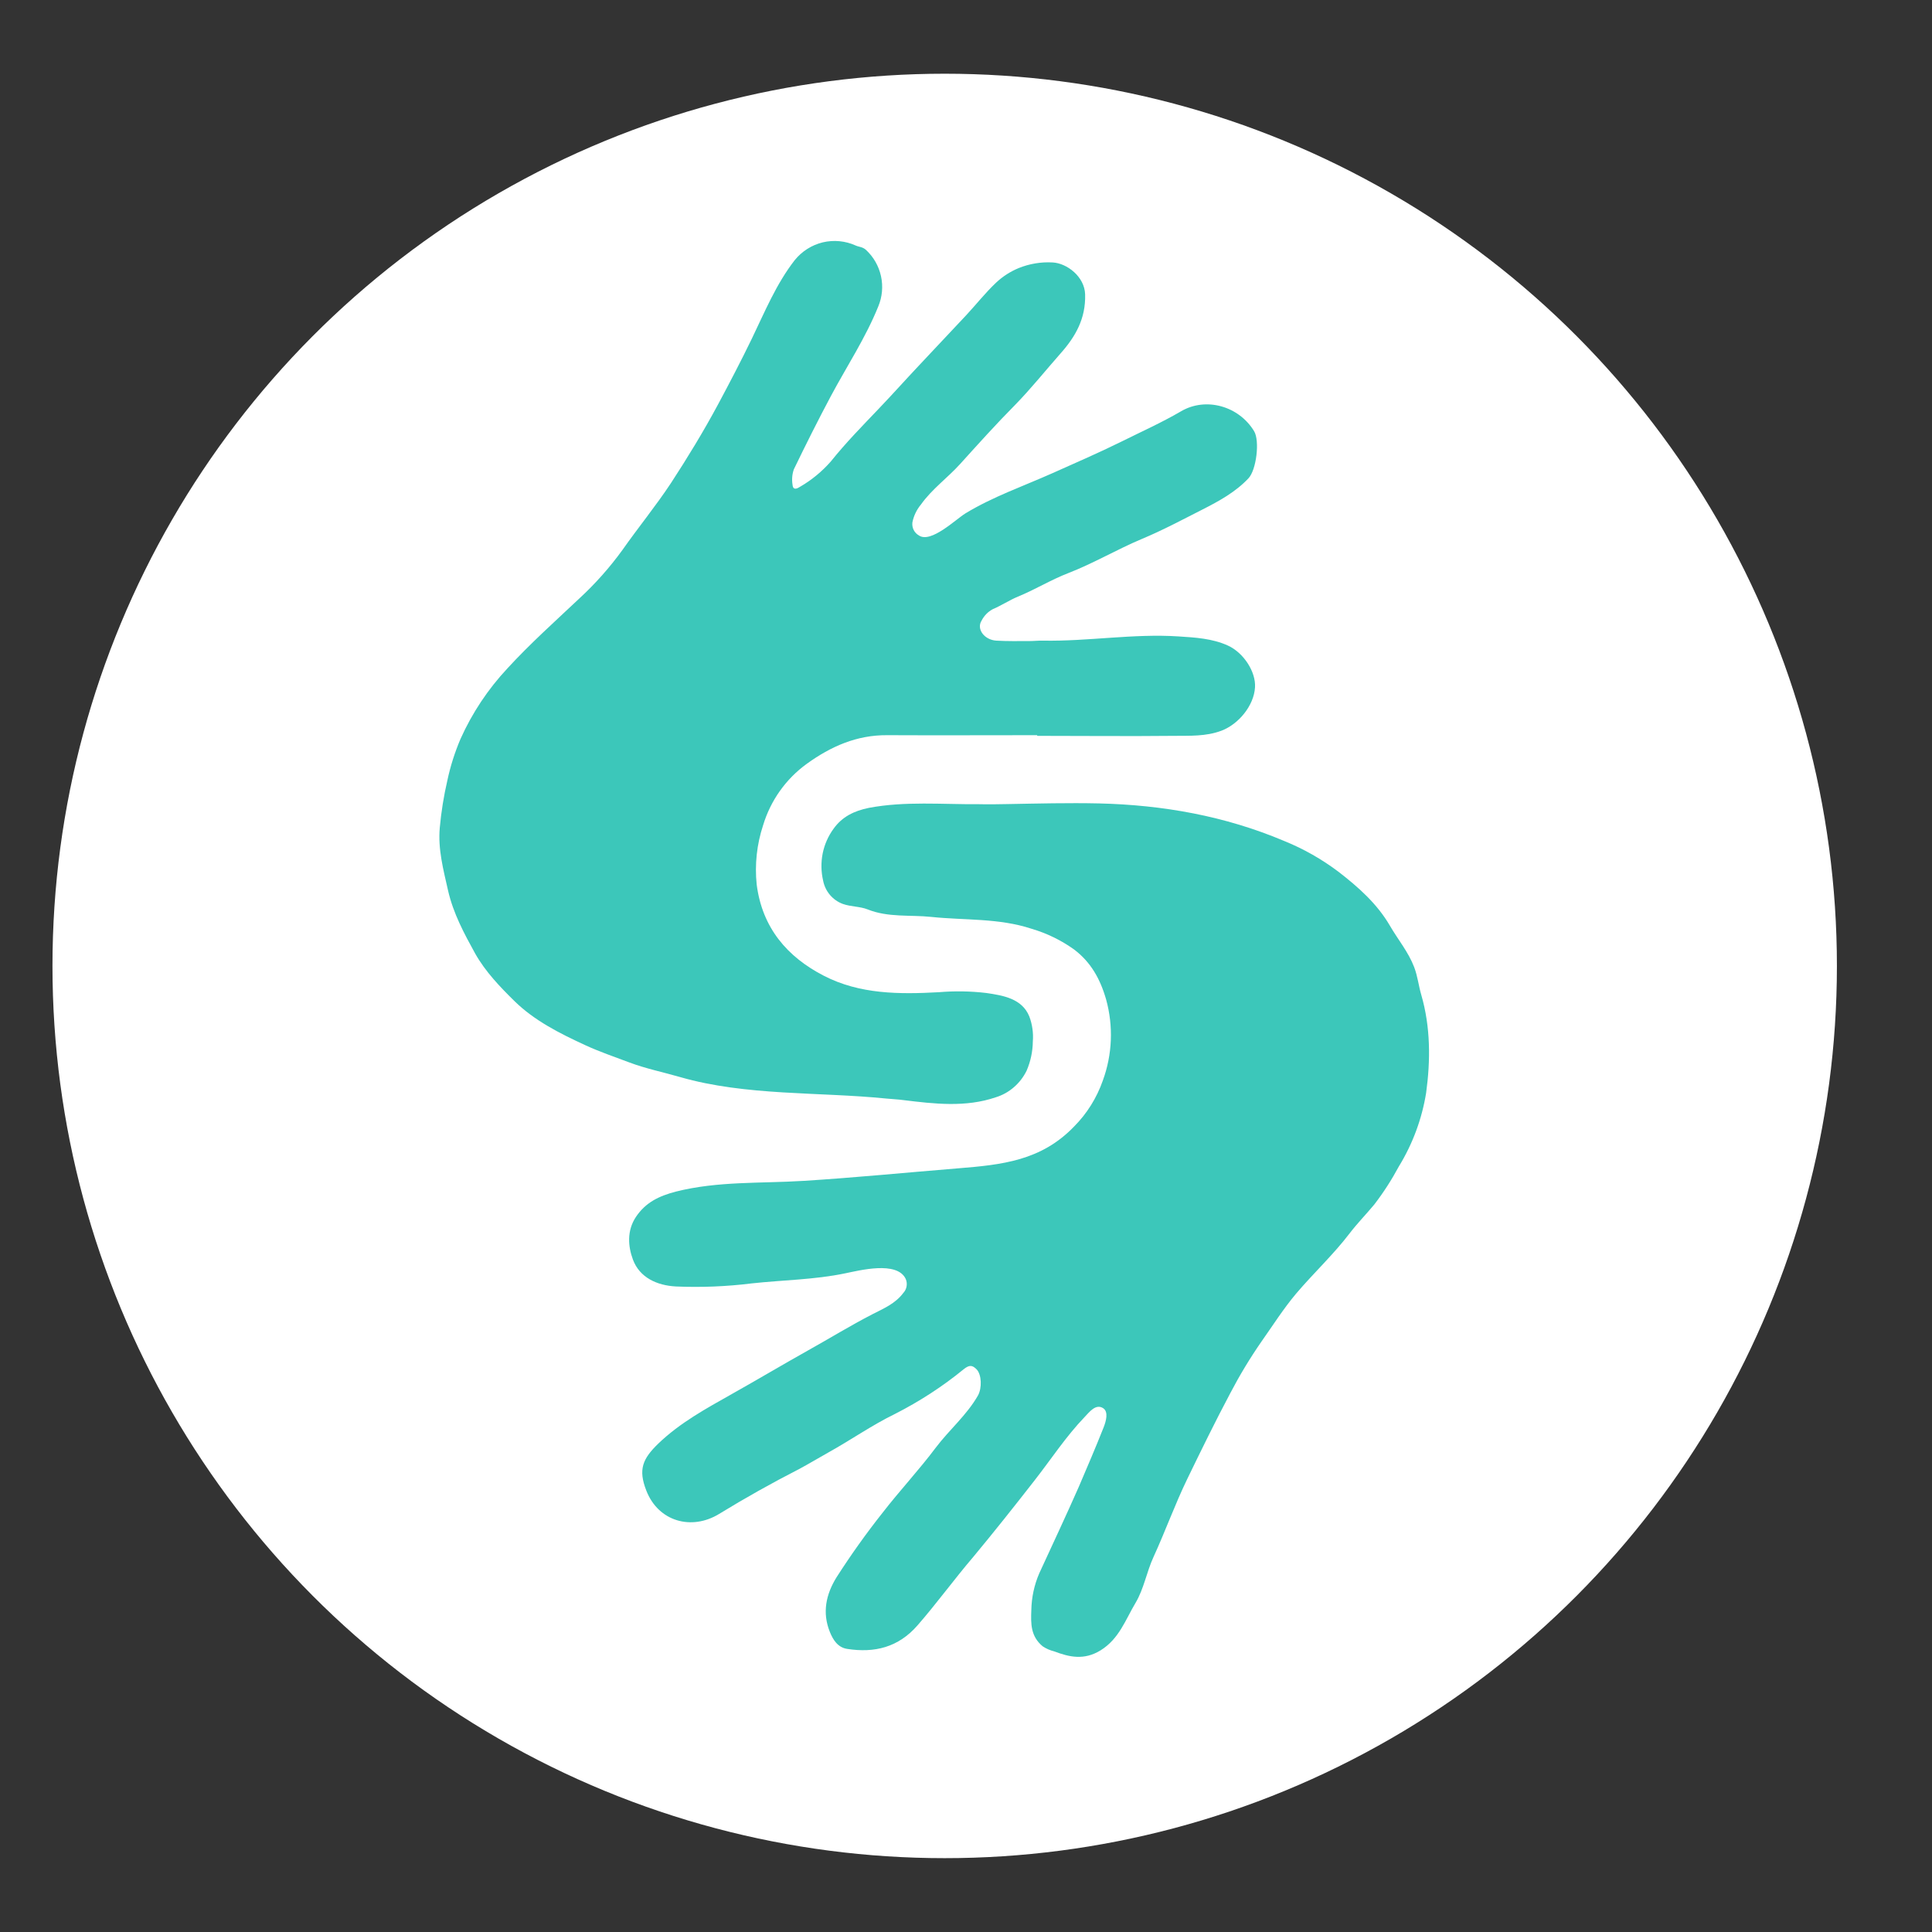 <svg width="32" height="32" viewBox="0 0 32 32" fill="none" xmlns="http://www.w3.org/2000/svg">
<rect x="0" y="0" width="32" height="32" fill="#333333" stroke="none"/>
<ellipse rx="14.778" ry="14.778" transform="matrix(-1 0 0 1 15.647 15.999)" fill="white"/>
<path d="M16.69 13.318C17.192 13.309 17.693 13.296 18.199 13.307C19.261 13.332 20.291 13.515 21.272 13.93C21.593 14.06 21.895 14.232 22.172 14.441C22.5 14.695 22.81 14.969 23.022 15.334C23.155 15.563 23.327 15.767 23.424 16.021C23.481 16.172 23.497 16.329 23.541 16.479C23.695 17.009 23.695 17.564 23.621 18.103C23.551 18.534 23.398 18.947 23.17 19.319C23.051 19.54 22.915 19.752 22.762 19.951C22.629 20.111 22.482 20.261 22.355 20.427C22.084 20.782 21.757 21.086 21.469 21.425C21.256 21.678 21.08 21.957 20.892 22.223C20.703 22.496 20.531 22.781 20.377 23.076C20.128 23.544 19.897 24.018 19.665 24.496C19.459 24.921 19.301 25.363 19.105 25.79C18.992 26.035 18.947 26.315 18.809 26.547C18.643 26.824 18.538 27.144 18.229 27.335C17.955 27.503 17.712 27.447 17.461 27.352C17.393 27.335 17.328 27.307 17.27 27.268C17.07 27.102 17.073 26.895 17.082 26.668C17.086 26.459 17.13 26.252 17.213 26.06C17.321 25.824 17.431 25.588 17.54 25.352C17.648 25.116 17.763 24.867 17.868 24.627C18.008 24.3 18.148 23.974 18.279 23.643C18.319 23.541 18.365 23.383 18.27 23.323C18.149 23.247 18.045 23.386 17.965 23.47C17.655 23.793 17.41 24.169 17.135 24.521C16.802 24.948 16.465 25.373 16.12 25.788C15.803 26.159 15.518 26.553 15.198 26.92C14.879 27.287 14.484 27.381 14.032 27.311C13.875 27.287 13.797 27.159 13.745 27.03C13.616 26.711 13.68 26.407 13.857 26.123C14.094 25.753 14.349 25.395 14.622 25.051C14.905 24.686 15.222 24.347 15.499 23.978C15.723 23.681 16.012 23.44 16.198 23.114C16.267 22.99 16.259 22.767 16.176 22.681C16.103 22.607 16.054 22.606 15.964 22.677C15.612 22.965 15.229 23.213 14.824 23.419C14.444 23.604 14.094 23.85 13.723 24.056C13.559 24.147 13.399 24.245 13.234 24.333C12.783 24.564 12.341 24.812 11.91 25.076C11.455 25.354 10.905 25.203 10.705 24.689C10.568 24.339 10.643 24.163 10.904 23.91C11.264 23.564 11.696 23.33 12.119 23.091C12.543 22.853 12.956 22.607 13.377 22.371C13.736 22.171 14.084 21.956 14.45 21.768C14.638 21.671 14.826 21.595 14.961 21.416C14.99 21.385 15.009 21.347 15.016 21.305C15.023 21.263 15.018 21.22 15.001 21.182C14.857 20.88 14.234 21.043 13.996 21.091C13.493 21.196 12.967 21.201 12.451 21.257C12.034 21.309 11.614 21.326 11.194 21.308C10.883 21.291 10.594 21.162 10.483 20.862C10.403 20.646 10.38 20.386 10.533 20.156C10.694 19.915 10.915 19.81 11.193 19.737C11.89 19.561 12.6 19.603 13.305 19.559C14.158 19.506 15.009 19.421 15.86 19.352C16.598 19.293 17.245 19.225 17.79 18.659C18.003 18.445 18.166 18.184 18.266 17.898C18.424 17.467 18.443 16.997 18.321 16.555C18.222 16.209 18.064 15.932 17.787 15.724C17.574 15.572 17.337 15.457 17.085 15.383C16.542 15.204 15.979 15.245 15.425 15.187C15.075 15.15 14.713 15.2 14.369 15.062C14.246 15.013 14.094 15.019 13.963 14.973C13.879 14.943 13.805 14.891 13.747 14.823C13.689 14.755 13.65 14.672 13.633 14.584C13.599 14.437 13.597 14.284 13.626 14.136C13.656 13.988 13.717 13.849 13.806 13.727C13.948 13.527 14.149 13.43 14.39 13.381C14.992 13.267 15.605 13.325 16.214 13.32C16.372 13.324 16.531 13.321 16.69 13.318Z" fill="#3CC7BA"/>
<path d="M17.177 12.177C16.349 12.177 15.522 12.181 14.694 12.177C14.192 12.173 13.763 12.362 13.363 12.651C13.017 12.901 12.763 13.259 12.639 13.67C12.535 13.985 12.499 14.319 12.533 14.649C12.624 15.367 13.039 15.85 13.646 16.162C14.241 16.469 14.896 16.47 15.55 16.434C15.812 16.412 16.075 16.416 16.336 16.447C16.616 16.488 16.927 16.539 17.048 16.834C17.098 16.966 17.118 17.108 17.107 17.249C17.105 17.416 17.07 17.581 17.004 17.734C16.953 17.838 16.882 17.931 16.794 18.007C16.707 18.083 16.605 18.14 16.495 18.174C15.994 18.345 15.477 18.284 14.963 18.221C14.867 18.208 14.771 18.205 14.675 18.195C13.567 18.083 12.357 18.154 11.266 17.84C10.985 17.758 10.698 17.701 10.42 17.596C10.177 17.504 9.931 17.421 9.695 17.312C9.274 17.118 8.852 16.906 8.522 16.582C8.284 16.348 8.042 16.097 7.871 15.795C7.687 15.461 7.508 15.13 7.421 14.749C7.343 14.403 7.252 14.064 7.284 13.71C7.308 13.446 7.35 13.184 7.41 12.925C7.46 12.69 7.533 12.461 7.627 12.24C7.82 11.809 8.083 11.414 8.405 11.07C8.778 10.663 9.191 10.294 9.593 9.915C9.858 9.671 10.099 9.4 10.311 9.107C10.573 8.734 10.863 8.38 11.114 8C11.388 7.58 11.651 7.148 11.889 6.706C12.082 6.346 12.272 5.982 12.451 5.613C12.666 5.168 12.855 4.705 13.163 4.309C13.282 4.162 13.445 4.058 13.628 4.014C13.81 3.971 14.002 3.989 14.174 4.067C14.227 4.091 14.285 4.088 14.34 4.136C14.467 4.252 14.555 4.405 14.592 4.574C14.629 4.743 14.613 4.919 14.546 5.078C14.334 5.602 14.024 6.069 13.761 6.562C13.548 6.962 13.345 7.367 13.148 7.775C13.12 7.856 13.113 7.944 13.127 8.029C13.135 8.13 13.209 8.09 13.252 8.062C13.444 7.951 13.617 7.808 13.763 7.641C14.007 7.336 14.28 7.058 14.549 6.776C14.774 6.541 14.99 6.299 15.213 6.062C15.476 5.78 15.742 5.501 16.006 5.218C16.171 5.04 16.323 4.847 16.5 4.68C16.609 4.578 16.735 4.497 16.873 4.44C17.052 4.368 17.244 4.336 17.435 4.347C17.672 4.359 17.965 4.583 17.973 4.876C17.985 5.279 17.811 5.578 17.567 5.853C17.323 6.129 17.078 6.436 16.812 6.708C16.5 7.023 16.202 7.354 15.904 7.684C15.695 7.915 15.437 8.099 15.255 8.355C15.183 8.441 15.134 8.543 15.112 8.653C15.107 8.696 15.114 8.739 15.133 8.777C15.152 8.815 15.182 8.847 15.219 8.868C15.417 9.006 15.833 8.599 15.991 8.503C16.447 8.226 16.951 8.052 17.435 7.836C17.813 7.667 18.196 7.501 18.567 7.318C18.9 7.152 19.241 7 19.564 6.811C19.976 6.571 20.52 6.726 20.772 7.142C20.868 7.301 20.81 7.784 20.678 7.923C20.463 8.151 20.192 8.299 19.919 8.438C19.586 8.607 19.255 8.784 18.912 8.927C18.5 9.1 18.113 9.33 17.695 9.492C17.409 9.602 17.146 9.765 16.86 9.882C16.715 9.942 16.586 10.03 16.443 10.09C16.363 10.133 16.299 10.199 16.258 10.28C16.169 10.418 16.304 10.599 16.502 10.611C16.685 10.622 16.867 10.618 17.051 10.618C17.125 10.618 17.199 10.609 17.273 10.611C18.023 10.625 18.77 10.492 19.52 10.541C19.794 10.559 20.079 10.574 20.339 10.693C20.599 10.812 20.803 11.128 20.787 11.385C20.768 11.691 20.513 11.995 20.233 12.102C19.973 12.2 19.707 12.185 19.442 12.188C18.687 12.196 17.933 12.188 17.182 12.188L17.177 12.177Z" fill="#3CC7BA"/>
</svg>
